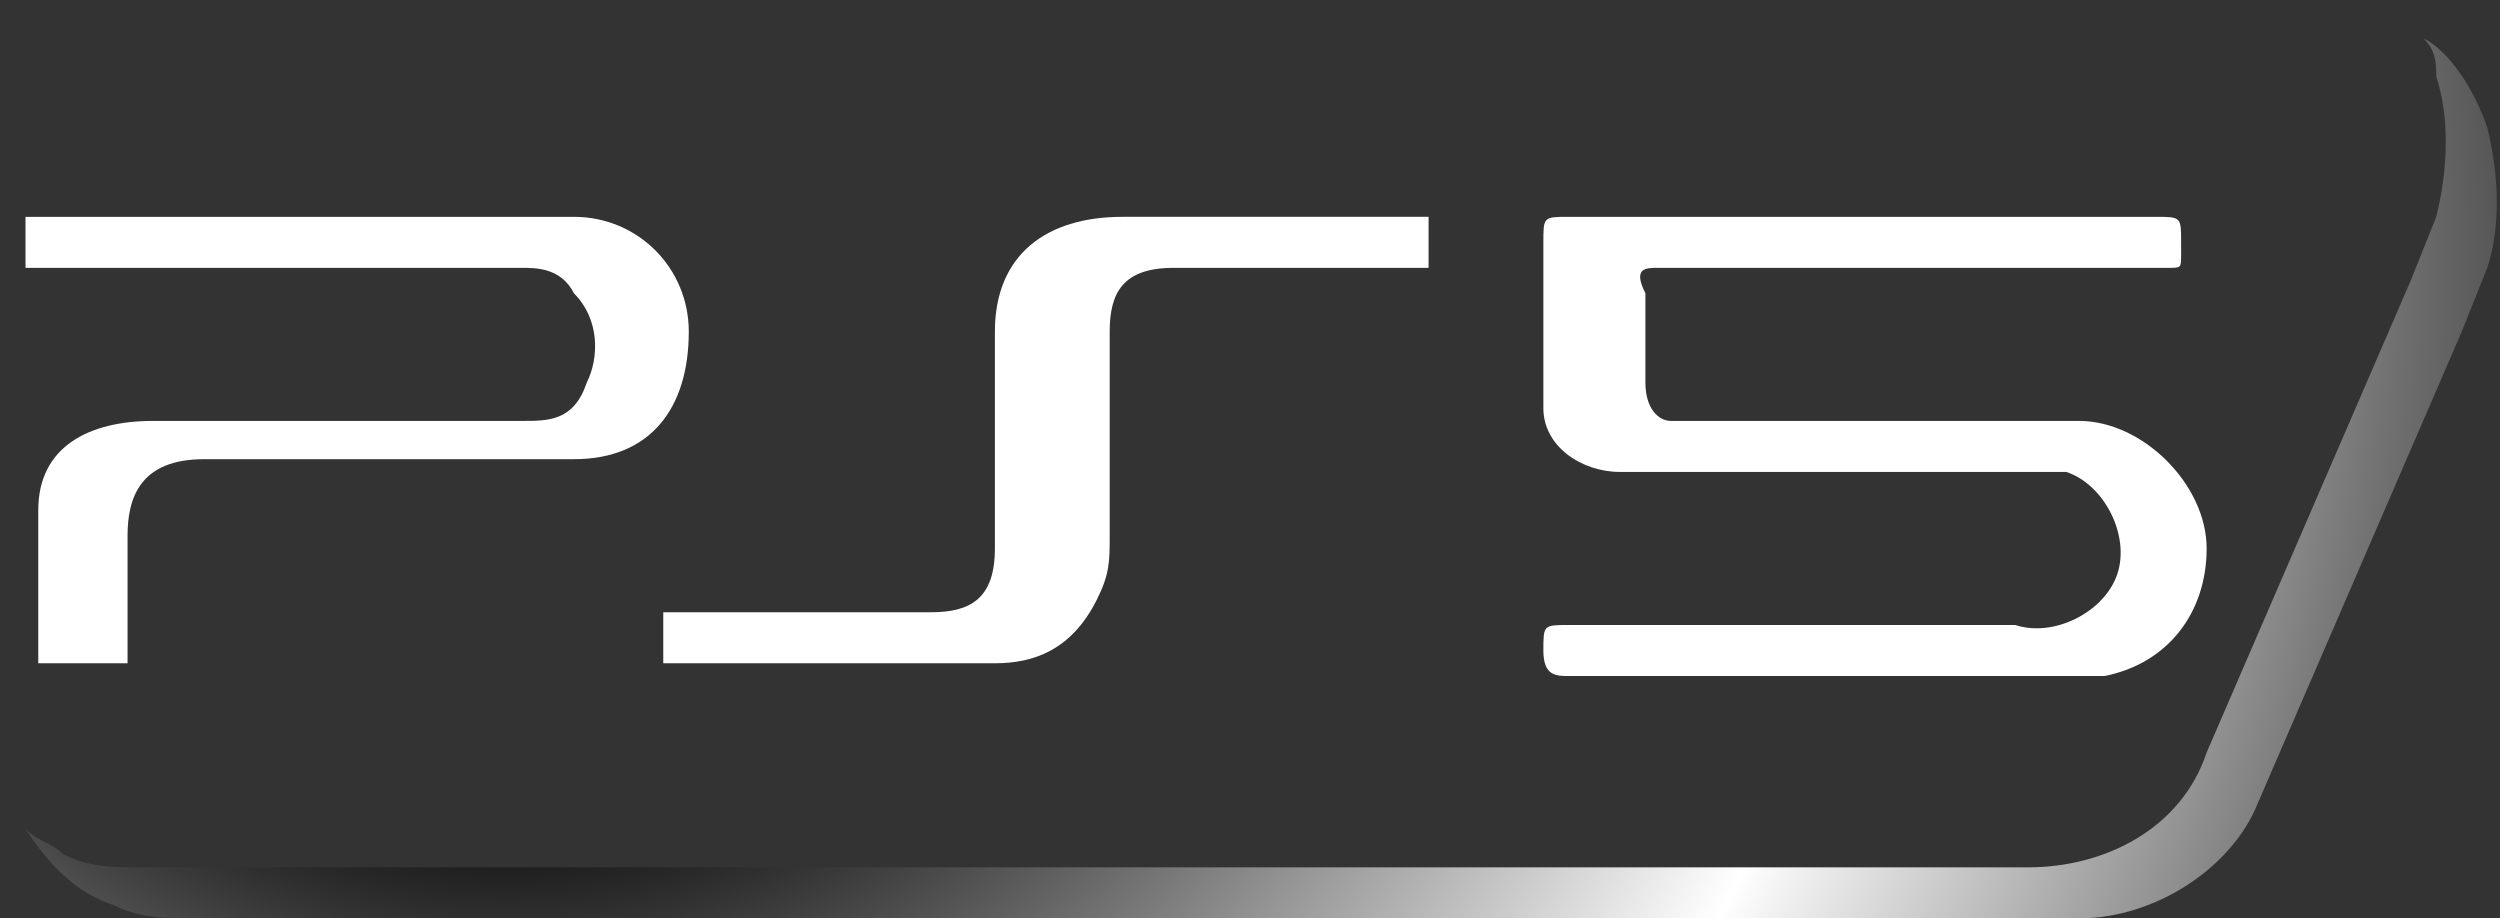 <?xml version="1.0" encoding="utf-8"?>
<!-- Generator: Adobe Illustrator 25.4.1, SVG Export Plug-In . SVG Version: 6.00 Build 0)  -->
<svg version="1.1" id="Capa_1" xmlns="http://www.w3.org/2000/svg" xmlns:xlink="http://www.w3.org/1999/xlink" x="0px" y="0px"
	 viewBox="0 0 19.6 7.2" style="enable-background:new 0 0 19.6 7.2;" xml:space="preserve">
<rect x="0" y="0" width="19.6" height="7.2" fill="#333333" stroke="none"/>
<style type="text/css">
	.st0{fill:#FFFFFF;}
	.st1{fill:url(#SVGID_1_);}
</style>
<path class="st0" d="M6.5-10.9L4.7-6.6c-0.3,0.8,0,1.7,0.8,2c0.2,0.1,0.4,0.1,0.6,0.1h14.8c0.6,0,1.2-0.4,1.4-0.9l1.8-4.2
	c0.3-0.8,0-1.7-0.8-2c-0.2-0.1-0.4-0.1-0.6-0.1H7.9C7.3-11.8,6.7-11.4,6.5-10.9z"/>
<path class="st0" d="M14.5,1.7h2.4c0.2,0,0.2,0,0.2,0.2c0,0,0,0.1,0,0.1c0,0.1,0,0.1-0.1,0.1h-4c-0.1,0-0.2,0-0.1,0.2v0.7
	c0,0.2,0.1,0.3,0.2,0.3c0,0,0.1,0,0.1,0h3.1c0.5,0,1,0.5,1,1c0,0.5-0.3,0.9-0.8,1c-0.1,0-0.2,0-0.3,0h-3.9c-0.1,0-0.2,0-0.2-0.2
	s0-0.2,0.2-0.2h3.5c0.3,0.1,0.7-0.1,0.8-0.4c0.1-0.3-0.1-0.7-0.4-0.8c-0.1,0-0.3,0-0.4,0h-3.1c-0.3,0-0.6-0.2-0.6-0.5
	c0,0,0-0.1,0-0.1V1.9c0-0.2,0-0.2,0.2-0.2H14.5z"/>
<g>
	<radialGradient id="SVGID_1_" cx="3.982" cy="2.1" r="22.435" gradientUnits="userSpaceOnUse">
		<stop  offset="0.172" style="stop-color:#000000"/>
		<stop  offset="0.354" style="stop-color:#9A9A9A"/>
		<stop  offset="0.48" style="stop-color:#FFFFFF"/>
		<stop  offset="0.495" style="stop-color:#F2F2F2"/>
		<stop  offset="0.659" style="stop-color:#717171"/>
		<stop  offset="0.771" style="stop-color:#202020"/>
		<stop  offset="0.821" style="stop-color:#000000"/>
	</radialGradient>
	<path class="st1" d="M19.5,1c-0.1-0.3-0.3-0.6-0.5-0.7c0.1,0.1,0.1,0.2,0.1,0.3c0.1,0.3,0.1,0.7,0,1.1l-0.2,0.5l-1.6,3.7
		c-0.2,0.6-0.8,0.9-1.4,0.9H1.1c-0.2,0-0.4,0-0.6-0.1C0.4,6.6,0.3,6.6,0.2,6.5C0.4,6.8,0.6,7,0.9,7.1c0.2,0.1,0.4,0.1,0.6,0.1h14.8
		c0.6,0,1.2-0.4,1.4-0.9l1.6-3.7l0.2-0.5C19.6,1.8,19.6,1.4,19.5,1z"/>
</g>
<g>
	<path class="st0" d="M0.2,2.1c0-0.1,0-0.2,0-0.4c0.1,0,0.1,0,0.2,0c1.4,0,2.7,0,4.1,0c0.5,0,0.9,0.4,0.9,0.9c0,0.6-0.3,1-0.9,1
		c-0.4,0-0.8,0-1.1,0c-0.6,0-1.2,0-1.8,0C1.1,3.6,1,3.9,1,4.2c0,0.3,0,0.6,0,0.9c0,0,0,0.1,0,0.1c-0.2,0-0.5,0-0.7,0c0,0,0,0,0,0
		c0-0.4,0-0.8,0-1.2c0-0.5,0.4-0.7,0.9-0.7c1,0,2,0,2.9,0c0.2,0,0.4,0,0.5-0.3c0.1-0.2,0.1-0.5-0.1-0.7C4.4,2.1,4.2,2.1,4.1,2.1
		c-1,0-1.9,0-2.9,0c-0.3,0-0.5,0-0.8,0C0.3,2.1,0.3,2.1,0.2,2.1z"/>
	<path class="st0" d="M5.2,5.2c0-0.1,0-0.2,0-0.4c0.1,0,0.1,0,0.1,0c0.7,0,1.3,0,2,0c0.3,0,0.5-0.1,0.5-0.5c0-0.1,0-0.1,0-0.2
		c0-0.5,0-1,0-1.5c0-0.6,0.4-0.9,1-0.9c0.7,0,1.5,0,2.2,0c0,0,0.1,0,0.2,0c0,0.1,0,0.2,0,0.4c-0.1,0-0.1,0-0.2,0c-0.6,0-1.2,0-1.8,0
		c-0.4,0-0.5,0.2-0.5,0.5c0,0.5,0,1.1,0,1.6c0,0.2,0,0.3-0.1,0.5C8.4,5.1,8.1,5.2,7.8,5.2C7,5.2,6.1,5.2,5.2,5.2z"/>
</g>
</svg>
